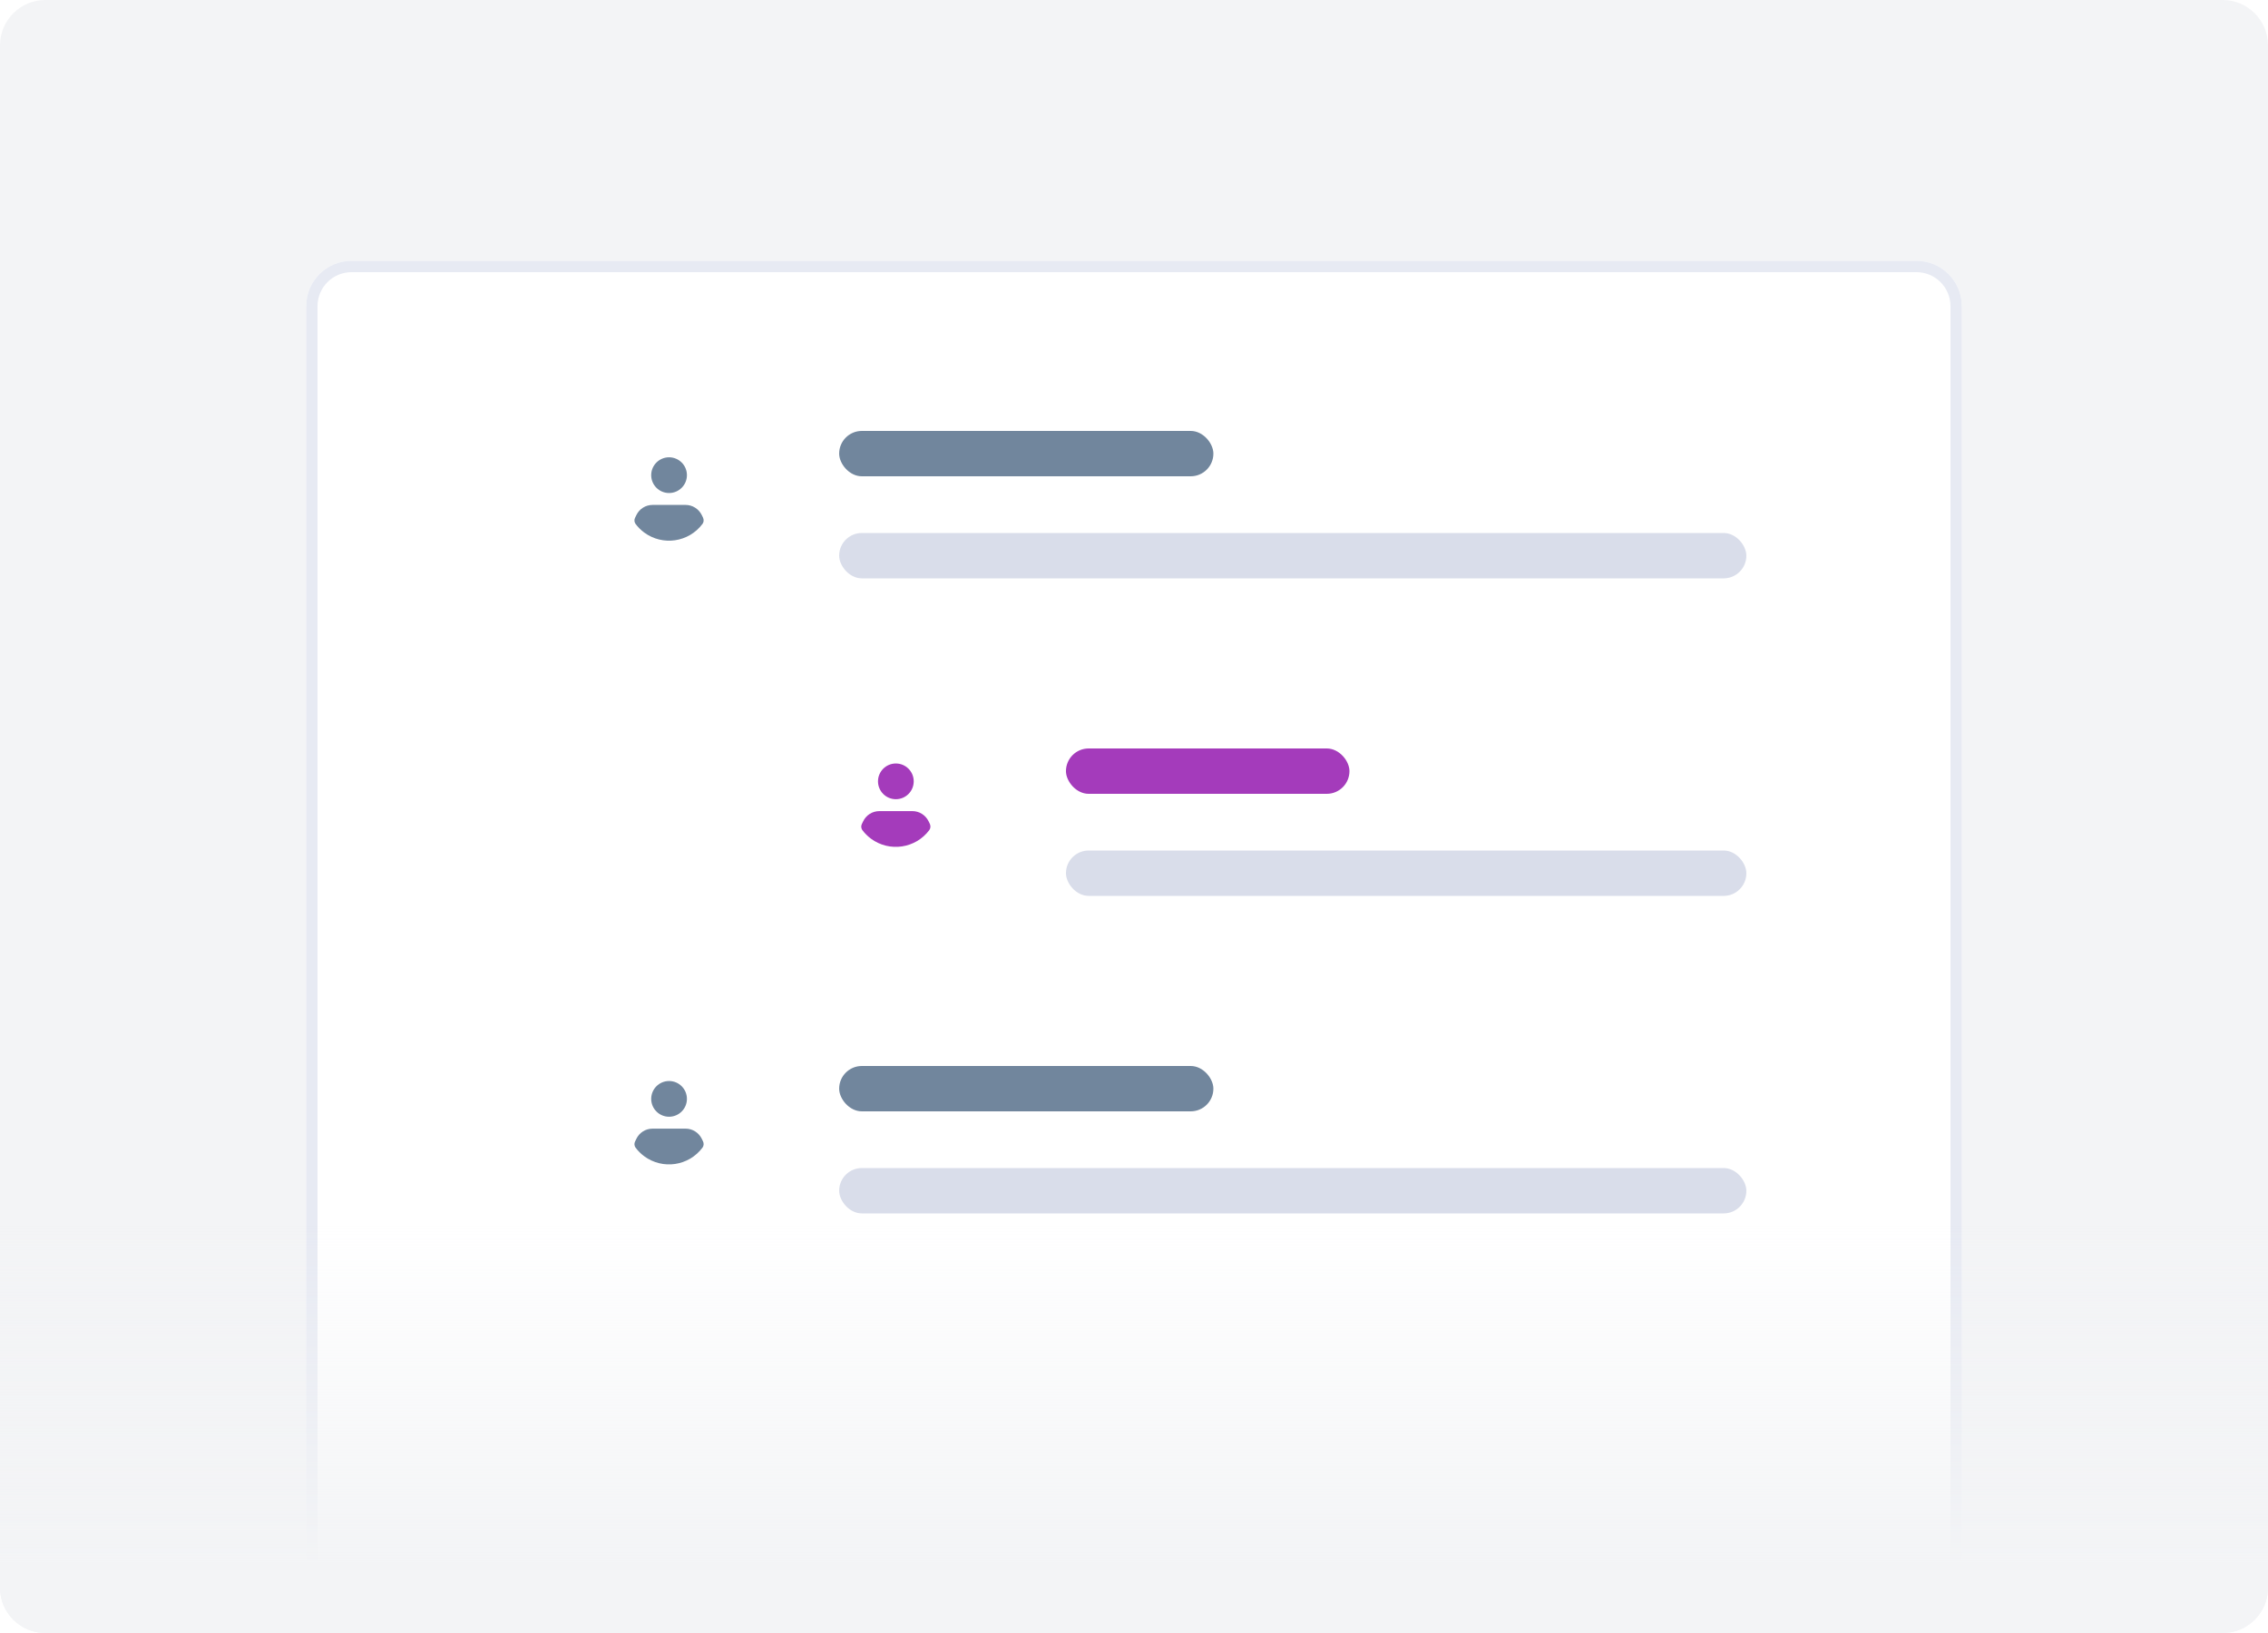 <svg width="200" height="144" viewBox="0 0 200 144" fill="none" xmlns="http://www.w3.org/2000/svg">
<g clip-path="url(#clip0)">
<path d="M196 0H4C1.791 0 0 1.791 0 4V140C0 142.209 1.791 144 4 144H196C198.209 144 200 142.209 200 140V4C200 1.791 198.209 0 196 0Z" fill="#F3F4F6"/>
<g filter="url(#filter0_d)">
<path d="M27 24C27 21.791 28.791 20 31 20H169C171.209 20 173 21.791 173 24V144H27V24Z" fill="white"/>
<path d="M31 20.5H169C170.933 20.5 172.5 22.067 172.5 24V143.5H27.5V24C27.5 22.067 29.067 20.5 31 20.5Z" stroke="#E7EAF3"/>
</g>
<path d="M0 104H200V140C200 142.209 198.209 144 196 144H4C1.791 144 0 142.209 0 140V104Z" fill="url(#paint0_linear)"/>
<rect x="74" y="38" width="33" height="4" rx="2" fill="#71869D"/>
<rect x="74" y="47" width="80" height="4" rx="2" fill="#D9DDEA"/>
<g filter="url(#filter1_d)">
<rect x="53" y="38" width="12" height="12" rx="6" fill="white"/>
</g>
<path d="M59 43.475C59.87 43.475 60.575 42.77 60.575 41.9C60.575 41.03 59.87 40.325 59 40.325C58.13 40.325 57.425 41.03 57.425 41.9C57.425 42.77 58.13 43.475 59 43.475Z" fill="#71869D"/>
<path d="M61.955 46.19C60.74 47.825 58.438 48.163 56.803 46.955C56.51 46.737 56.255 46.483 56.038 46.19C55.932 46.032 55.917 45.83 56 45.665L56.112 45.432C56.375 44.877 56.93 44.525 57.545 44.525H60.462C61.062 44.525 61.61 44.87 61.88 45.41L62 45.657C62.075 45.83 62.068 46.032 61.955 46.19Z" fill="#71869D"/>
<rect x="94" y="66" width="25" height="4" rx="2" fill="#A43BBB"/>
<rect x="94" y="75" width="60" height="4" rx="2" fill="#D9DDEA"/>
<g filter="url(#filter2_d)">
<rect x="73" y="65" width="12" height="12" rx="6" fill="white"/>
</g>
<path d="M79 70.475C79.87 70.475 80.575 69.77 80.575 68.9C80.575 68.03 79.87 67.325 79 67.325C78.13 67.325 77.425 68.03 77.425 68.9C77.425 69.77 78.13 70.475 79 70.475Z" fill="#A43BBB"/>
<path d="M81.955 73.19C80.74 74.825 78.438 75.162 76.802 73.955C76.51 73.737 76.255 73.483 76.037 73.19C75.933 73.032 75.918 72.83 76 72.665L76.112 72.433C76.375 71.877 76.93 71.525 77.545 71.525H80.463C81.062 71.525 81.61 71.87 81.88 72.41L82 72.657C82.075 72.83 82.067 73.032 81.955 73.19Z" fill="#A43BBB"/>
<rect x="74" y="94" width="33" height="4" rx="2" fill="#71869D"/>
<rect x="74" y="103" width="80" height="4" rx="2" fill="#D9DDEA"/>
<g filter="url(#filter3_d)">
<rect x="53" y="93" width="12" height="12" rx="6" fill="white"/>
</g>
<path d="M59 98.475C59.87 98.475 60.575 97.77 60.575 96.9C60.575 96.03 59.87 95.325 59 95.325C58.13 95.325 57.425 96.03 57.425 96.9C57.425 97.77 58.13 98.475 59 98.475Z" fill="#71869D"/>
<path d="M61.955 101.19C60.74 102.825 58.438 103.163 56.803 101.955C56.51 101.738 56.255 101.483 56.038 101.19C55.932 101.033 55.917 100.83 56 100.665L56.112 100.433C56.375 99.877 56.93 99.525 57.545 99.525H60.462C61.062 99.525 61.61 99.87 61.88 100.41L62 100.658C62.075 100.83 62.068 101.033 61.955 101.19Z" fill="#71869D"/>
</g>
<defs>
<filter id="filter0_d" x="22" y="18" width="156" height="134" filterUnits="userSpaceOnUse" color-interpolation-filters="sRGB">
<feFlood flood-opacity="0" result="BackgroundImageFix"/>
<feColorMatrix in="SourceAlpha" type="matrix" values="0 0 0 0 0 0 0 0 0 0 0 0 0 0 0 0 0 0 127 0"/>
<feOffset dy="3"/>
<feGaussianBlur stdDeviation="2.5"/>
<feColorMatrix type="matrix" values="0 0 0 0 0.549 0 0 0 0 0.596 0 0 0 0 0.643 0 0 0 0.125 0"/>
<feBlend mode="normal" in2="BackgroundImageFix" result="effect1_dropShadow"/>
<feBlend mode="normal" in="SourceGraphic" in2="effect1_dropShadow" result="shape"/>
</filter>
<filter id="filter1_d" x="51" y="37" width="16" height="16" filterUnits="userSpaceOnUse" color-interpolation-filters="sRGB">
<feFlood flood-opacity="0" result="BackgroundImageFix"/>
<feColorMatrix in="SourceAlpha" type="matrix" values="0 0 0 0 0 0 0 0 0 0 0 0 0 0 0 0 0 0 127 0"/>
<feOffset dy="1"/>
<feGaussianBlur stdDeviation="1"/>
<feColorMatrix type="matrix" values="0 0 0 0 0.549 0 0 0 0 0.596 0 0 0 0 0.643 0 0 0 0.18 0"/>
<feBlend mode="normal" in2="BackgroundImageFix" result="effect1_dropShadow"/>
<feBlend mode="normal" in="SourceGraphic" in2="effect1_dropShadow" result="shape"/>
</filter>
<filter id="filter2_d" x="71" y="64" width="16" height="16" filterUnits="userSpaceOnUse" color-interpolation-filters="sRGB">
<feFlood flood-opacity="0" result="BackgroundImageFix"/>
<feColorMatrix in="SourceAlpha" type="matrix" values="0 0 0 0 0 0 0 0 0 0 0 0 0 0 0 0 0 0 127 0"/>
<feOffset dy="1"/>
<feGaussianBlur stdDeviation="1"/>
<feColorMatrix type="matrix" values="0 0 0 0 0.549 0 0 0 0 0.596 0 0 0 0 0.643 0 0 0 0.18 0"/>
<feBlend mode="normal" in2="BackgroundImageFix" result="effect1_dropShadow"/>
<feBlend mode="normal" in="SourceGraphic" in2="effect1_dropShadow" result="shape"/>
</filter>
<filter id="filter3_d" x="51" y="92" width="16" height="16" filterUnits="userSpaceOnUse" color-interpolation-filters="sRGB">
<feFlood flood-opacity="0" result="BackgroundImageFix"/>
<feColorMatrix in="SourceAlpha" type="matrix" values="0 0 0 0 0 0 0 0 0 0 0 0 0 0 0 0 0 0 127 0"/>
<feOffset dy="1"/>
<feGaussianBlur stdDeviation="1"/>
<feColorMatrix type="matrix" values="0 0 0 0 0.549 0 0 0 0 0.596 0 0 0 0 0.643 0 0 0 0.18 0"/>
<feBlend mode="normal" in2="BackgroundImageFix" result="effect1_dropShadow"/>
<feBlend mode="normal" in="SourceGraphic" in2="effect1_dropShadow" result="shape"/>
</filter>
<linearGradient id="paint0_linear" x1="100" y1="154" x2="100" y2="92.5" gradientUnits="userSpaceOnUse">
<stop offset="0.256" stop-color="#F3F4F6"/>
<stop offset="0.749" stop-color="#F3F4F6" stop-opacity="0"/>
</linearGradient>
<clipPath id="clip0">
<rect width="200" height="144" fill="white"/>
</clipPath>
</defs>
</svg>
